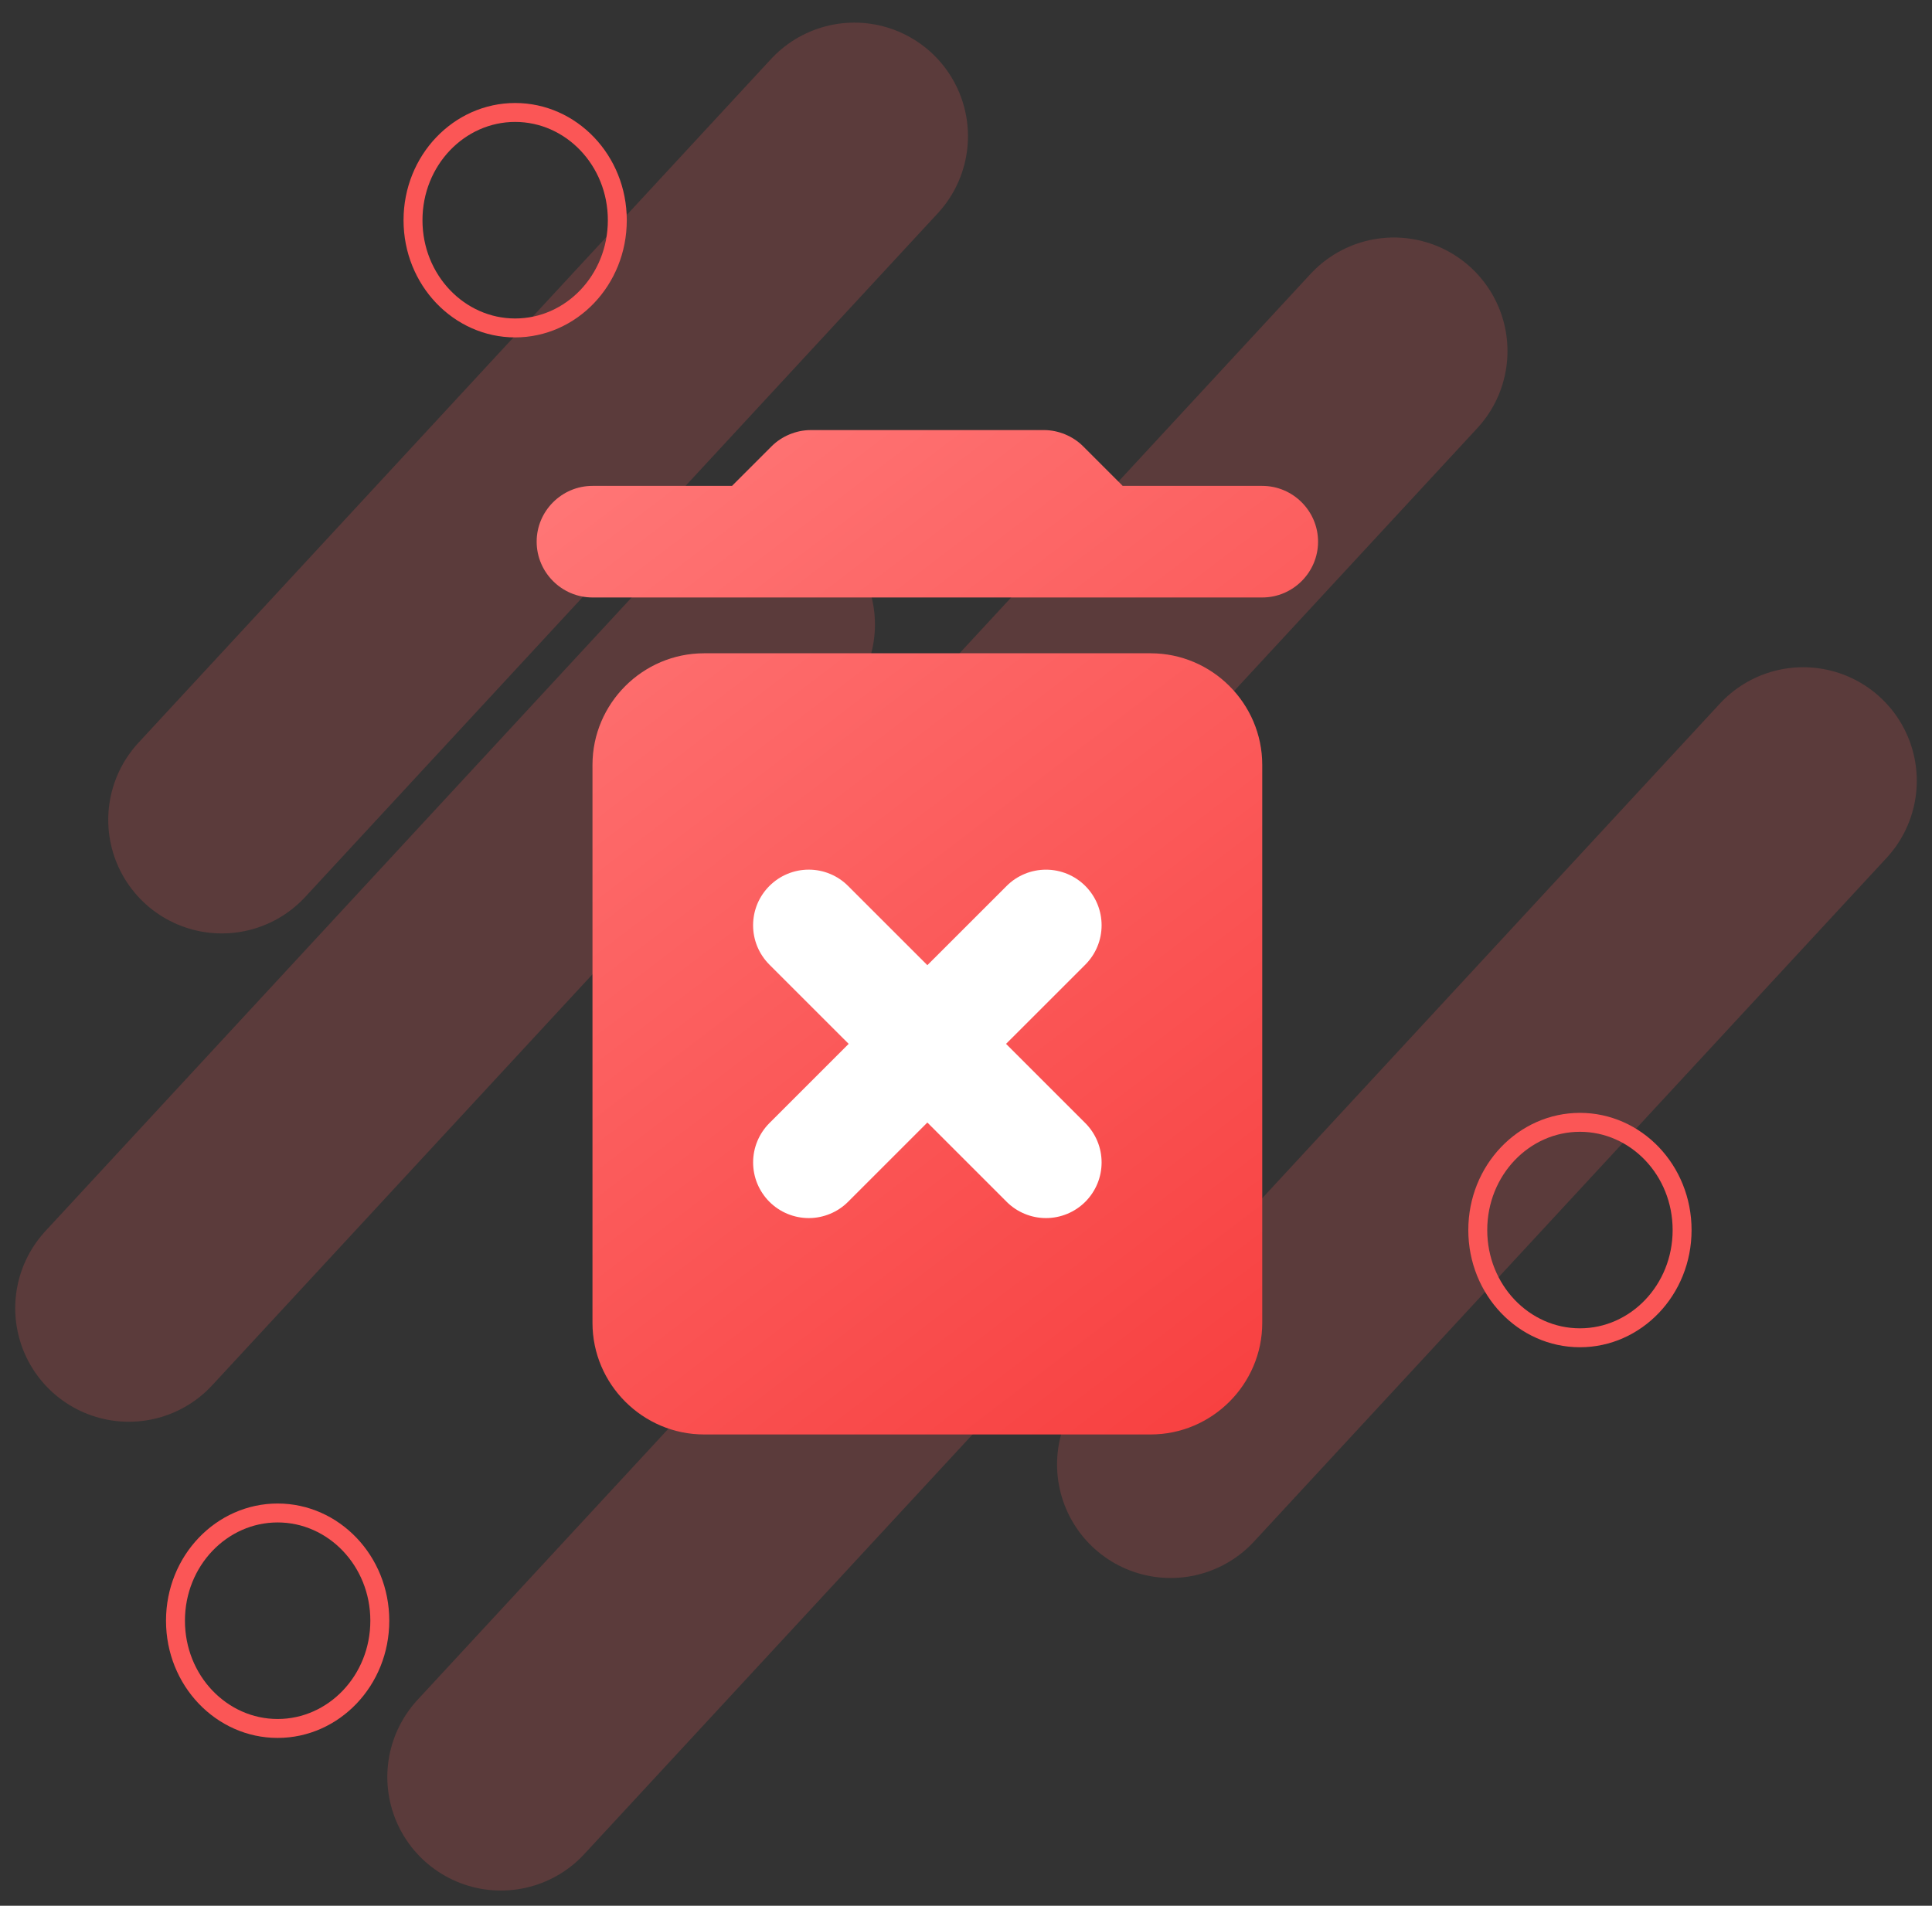 <svg width="75" height="74" viewBox="0 0 75 74" fill="none" xmlns="http://www.w3.org/2000/svg">
<rect x="0" y="0" width="75" height="74" fill="#333333" stroke="none"/>
<path opacity="0.2" d="M8.611 31.835L33.167 5.288" stroke="#FB5B5B" stroke-width="8.819" stroke-linecap="round"/>
<path opacity="0.2" d="M5 50.797L29.556 24.25" stroke="#FB5B5B" stroke-width="8.819" stroke-linecap="round"/>
<path opacity="0.2" d="M29.555 40.178L54.111 13.632" stroke="#FB5B5B" stroke-width="8.819" stroke-linecap="round"/>
<path opacity="0.2" d="M19.445 69L44 42.453" stroke="#FB5B5B" stroke-width="8.819" stroke-linecap="round"/>
<path opacity="0.2" d="M45.444 56.864L70 30.318" stroke="#FB5B5B" stroke-width="8.819" stroke-linecap="round"/>
<path d="M23.964 8.551C23.964 10.878 22.172 12.734 19.998 12.734C17.825 12.734 16.033 10.878 16.033 8.551C16.033 6.223 17.825 4.367 19.998 4.367C22.172 4.367 23.964 6.223 23.964 8.551Z" stroke="#FB5656" stroke-width="0.735"/>
<path d="M65.299 47.763C65.299 50.09 63.507 51.946 61.333 51.946C59.16 51.946 57.367 50.09 57.367 47.763C57.367 45.435 59.16 43.58 61.333 43.58C63.507 43.58 65.299 45.435 65.299 47.763Z" stroke="#FB5656" stroke-width="0.735"/>
<path d="M14.744 62.932C14.744 65.26 12.951 67.116 10.778 67.116C8.604 67.116 6.812 65.26 6.812 62.932C6.812 60.605 8.604 58.749 10.778 58.749C12.951 58.749 14.744 60.605 14.744 62.932Z" stroke="#FB5656" stroke-width="0.735"/>
<path d="M29.5 39.7L27.5 33.7C29.333 32.7 33.2 30.7 34 30.7C35 30.7 35 30.2 36 30.7C37 31.2 44.5 31.2 46.5 35.2C47 38.2 47 40.2 47 42.2V45.2C47 47.2 47 49.7 46.5 50.7C46.1 51.5 42.333 51.033 40.5 50.7L36.5 47.2C36.167 47.7 35.4 48.9 35 49.7C34.6 50.5 32.5 50.7 31.5 50.7C30.167 50.033 27.5 48.6 27.5 48.2C27.5 47.8 28.5 44.033 29 42.2L29.5 39.7Z" fill="white"/>
<path d="M23 51.367C23 53.75 24.95 55.7 27.333 55.7H44.667C47.05 55.7 49 53.75 49 51.367V29.7C49 27.317 47.05 25.367 44.667 25.367H27.333C24.95 25.367 23 27.317 23 29.7V51.367ZM29.868 34.402C30.069 34.201 30.307 34.041 30.569 33.933C30.831 33.824 31.112 33.768 31.396 33.768C31.68 33.768 31.961 33.824 32.223 33.933C32.485 34.041 32.723 34.201 32.923 34.402L36 37.478L39.077 34.402C39.277 34.201 39.515 34.042 39.778 33.933C40.04 33.825 40.321 33.769 40.604 33.769C40.888 33.769 41.169 33.825 41.431 33.933C41.693 34.042 41.931 34.201 42.132 34.402C42.332 34.602 42.491 34.84 42.6 35.102C42.709 35.365 42.764 35.645 42.764 35.929C42.764 36.213 42.709 36.494 42.6 36.756C42.491 37.018 42.332 37.256 42.132 37.457L39.055 40.533L42.132 43.61C42.332 43.811 42.491 44.049 42.6 44.311C42.709 44.573 42.764 44.854 42.764 45.138C42.764 45.421 42.709 45.702 42.6 45.964C42.491 46.226 42.332 46.464 42.132 46.665C41.931 46.866 41.693 47.025 41.431 47.133C41.169 47.242 40.888 47.298 40.604 47.298C40.321 47.298 40.04 47.242 39.778 47.133C39.515 47.025 39.277 46.866 39.077 46.665L36 43.588L32.923 46.665C32.723 46.866 32.485 47.025 32.222 47.133C31.96 47.242 31.68 47.298 31.396 47.298C31.112 47.298 30.831 47.242 30.569 47.133C30.307 47.025 30.069 46.866 29.868 46.665C29.668 46.464 29.509 46.226 29.4 45.964C29.291 45.702 29.236 45.421 29.236 45.138C29.236 44.854 29.291 44.573 29.4 44.311C29.509 44.049 29.668 43.811 29.868 43.61L32.945 40.533L29.868 37.457C29.668 37.256 29.508 37.018 29.399 36.756C29.291 36.494 29.235 36.213 29.235 35.929C29.235 35.645 29.291 35.364 29.399 35.102C29.508 34.84 29.668 34.602 29.868 34.402ZM43.583 18.867L42.045 17.328C41.655 16.938 41.092 16.7 40.528 16.7H31.472C30.908 16.7 30.345 16.938 29.955 17.328L28.417 18.867H23C21.808 18.867 20.833 19.842 20.833 21.033C20.833 22.225 21.808 23.2 23 23.2H49C50.192 23.2 51.167 22.225 51.167 21.033C51.167 19.842 50.192 18.867 49 18.867H43.583Z" fill="url(#paint0_linear)"/>
<defs>
<linearGradient id="paint0_linear" x1="21" y1="18.2" x2="58" y2="66.7" gradientUnits="userSpaceOnUse">
<stop stop-color="#FF7777"/>
<stop offset="1" stop-color="#F52E2E"/>
</linearGradient>
</defs>
</svg>
